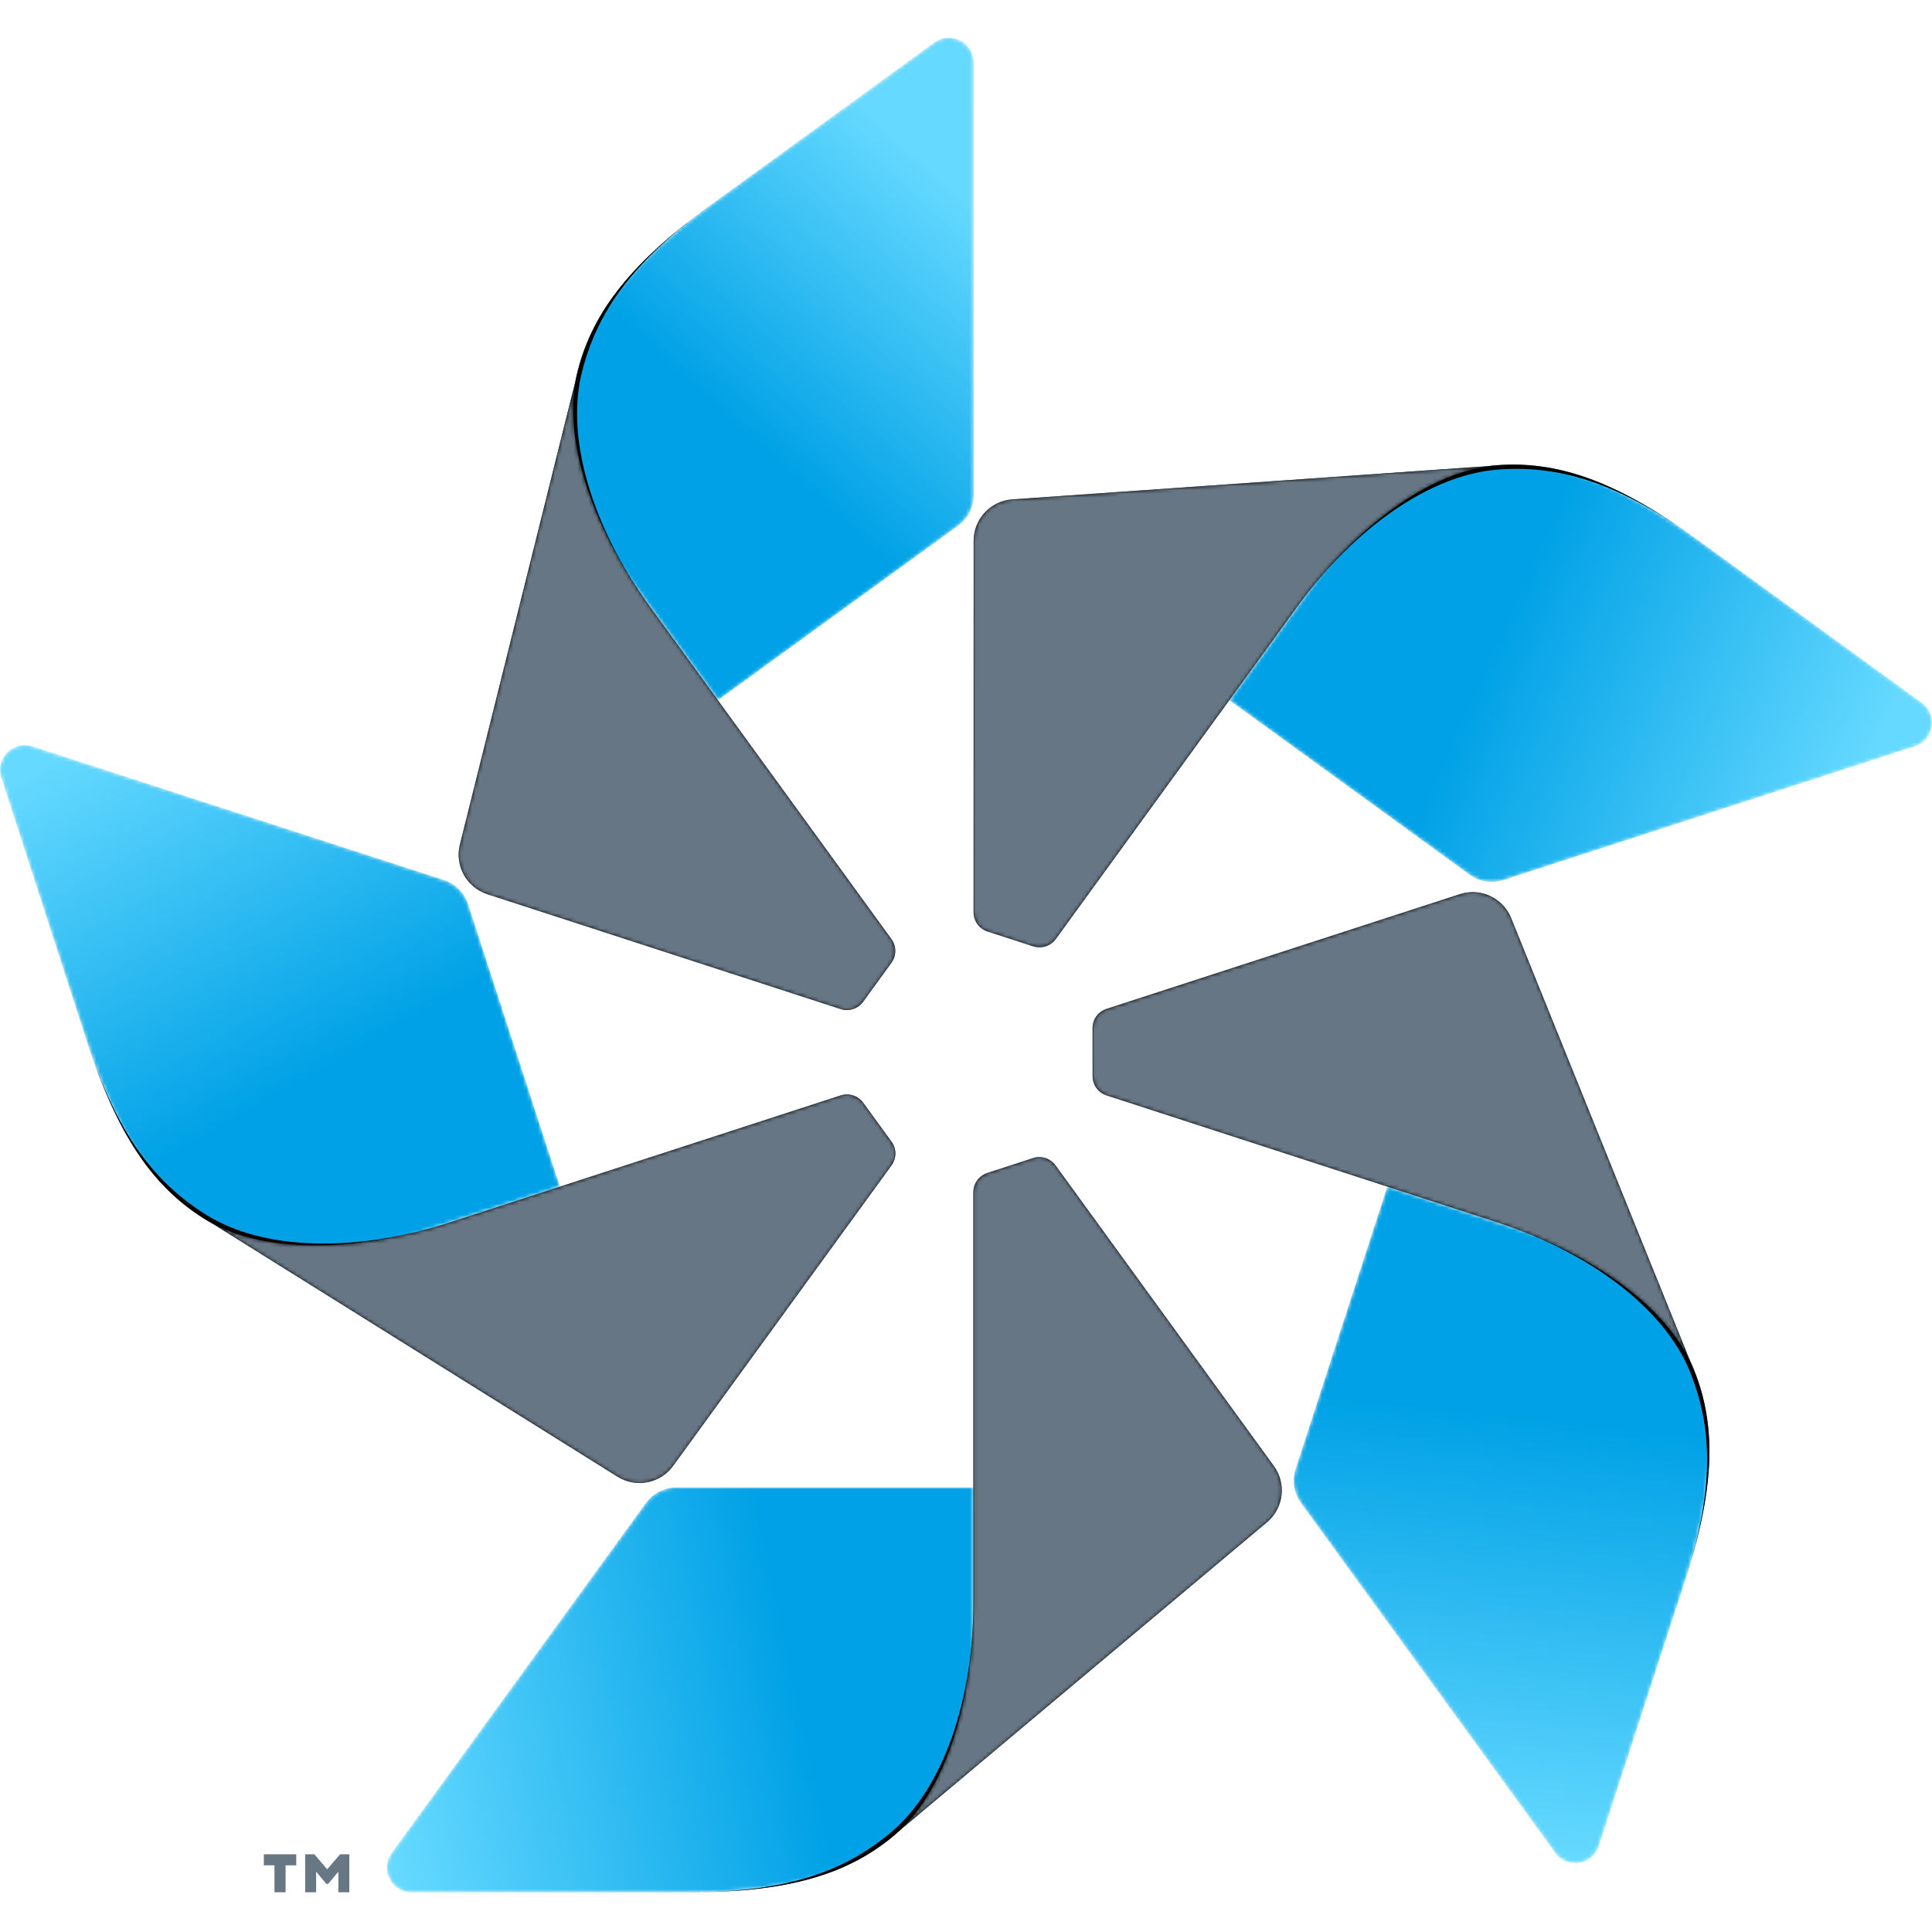 <svg height="20" viewBox="0 0 512 512" width="20" xmlns="http://www.w3.org/2000/svg" xmlns:xlink="http://www.w3.org/1999/xlink"><linearGradient id="a"><stop offset="0" stop-color="#00a1e6"/><stop offset="1" stop-color="#65d9ff"/></linearGradient><linearGradient id="b" x1="69.756%" x2="-3.398%" xlink:href="#a" y1="47.879%" y2="58.52%"/><linearGradient id="c"><stop offset="0" stop-color="#667684"/><stop offset="1" stop-color="#667684"/></linearGradient><linearGradient id="d" x1="36.715%" x2="45.978%" xlink:href="#c" y1="18.079%" y2="57.039%"/><linearGradient id="e" x1="50.585%" x2="46.353%" xlink:href="#a" y1="33.363%" y2="97.811%"/><linearGradient id="f" x1="13.961%" x2="61.419%" xlink:href="#c" y1="54.287%" y2="51.274%"/><linearGradient id="g" x1="35.852%" x2="92.809%" xlink:href="#a" y1="48.462%" y2="63.588%"/><linearGradient id="h" x1="32.127%" x2="44.797%" xlink:href="#c" y1="82.75%" y2="34.038%"/><linearGradient id="i" x1="49.023%" x2="77.228%" xlink:href="#a" y1="61.739%" y2="12.635%"/><linearGradient id="j" x1="71.214%" x2="45.034%" xlink:href="#c" y1="73.81%" y2="50.423%"/><linearGradient id="k" x1="58.878%" x2="19.85%" xlink:href="#a" y1="61.061%" y2="-3.008%"/><linearGradient id="l" x1="78.107%" x2="46.648%" xlink:href="#c" y1="33.143%" y2="48.284%"/><mask id="m" fill="#fff"><path d="m76.727 0c-3.34 0-6.295 1.636-8.116 4.146l-67.358 92.719c-.795 1.085-1.253 2.436-1.253 3.884 0 3.621 2.935 6.558 6.557 6.558h73.392c25.258 0 41.554-4.325 54.366-15.077l21.101-17.706.002-74.524z" fill="#fff" fill-rule="evenodd"/></mask><mask id="n" fill="#fff"><path d="m12.758 104.773c10.659-2.336 19.143-6.385 26.486-12.545l18.446-15.477c1.053-3.898 1.929-7.884 2.657-11.937l.005-64.811-60.352-.003c13.988 31.096 24.868 69.35 12.758 104.773" fill="#fff" fill-rule="evenodd"/></mask><mask id="o" fill="#fff"><path d="m36.914.266c2.15-.712 4.586.025 5.991 1.953l57.839 79.639c3.411 4.695 2.572 11.179-1.784 14.868l-98.96 83.038c13.972-11.724 21.103-35.988 21.103-61.397v-109.064c0-2.383 1.561-4.412 3.718-5.101z" fill="#fff" fill-rule="evenodd"/></mask><mask id="p" fill="#fff"><path d="m21.103 39.826c-.036 25.337-7.167 49.508-21.103 61.202l98.96-83.037c4.356-3.69 5.194-10.174 1.783-14.869l-2.267-3.122c-26.159 13.521-51.609 26.686-77.373 39.826" fill="#fff" fill-rule="evenodd"/></mask><mask id="q" fill="#fff"><path d="m.493 74.84c-1.033 3.176-.389 6.492 1.435 9l67.366 92.713c.787 1.092 1.93 1.945 3.307 2.392 3.443 1.119 7.144-.764 8.263-4.211l22.68-69.799c7.805-24.022 8.727-40.857 2.461-56.365l-10.32-25.54-70.876-23.03z" fill="#fff" fill-rule="evenodd"/></mask><mask id="r" fill="#fff"><path d="m0 57.396c33.895-3.694 73.64-2.22 103.587 20.243 1.073-10.859-.157-20.179-3.746-29.065l-9.018-22.326c-3.382-2.206-6.906-4.272-10.536-6.217l-61.634-20.031z" fill="#fff" fill-rule="evenodd"/></mask><mask id="s" fill="#fff"><path d="m97.323.542c5.519-1.794 11.427 1.008 13.588 6.29l48.395 119.776c-6.834-16.911-27.706-31.19-51.872-39.043l-103.724-33.702c-2.269-.736-3.714-2.848-3.704-5.112l-.006-12.718c-.013-2.263 1.441-4.354 3.709-5.094z" fill="#fff" fill-rule="evenodd"/></mask><mask id="t" fill="#fff"><path d="m3.671.542-3.671 1.192c4.777 29.056 9.434 57.328 13.969 85.892 24.087 7.865 44.869 22.115 51.685 38.982l-48.396-119.776c-1.718-4.201-5.805-6.832-10.182-6.832-1.128 0-2.274.174-3.405.542" fill="#fff" fill-rule="evenodd"/></mask><mask id="u" fill="#fff"><path d="m71.284.14-27.48 1.922-43.804 60.29 63.662 46.254c2.703 1.964 6.055 2.376 9.002 1.416l108.993-35.419c1.282-.41 2.447-1.234 3.298-2.406 2.128-2.928 1.48-7.031-1.451-9.161l-59.374-43.138c-18.803-13.661-33.618-19.898-48.863-19.898-1.323 0-2.651.047-3.983.14" fill="#fff" fill-rule="evenodd"/></mask><mask id="v" fill="#fff"><path d="m71.286.139-24.018 1.677c-3.144 2.535-6.198 5.248-9.17 8.099l-38.098 52.428 48.824 35.477c6.962-33.378 20.646-70.722 51.263-92.262-8.606-3.767-16.653-5.558-24.826-5.558-1.321 0-2.645.046-3.975.139" fill="#fff" fill-rule="evenodd"/></mask><mask id="w" fill="#fff"><path d="m139.069 0c-18.195 1.274-38.226 16.711-53.161 37.268l-64.106 88.233c-1.402 1.931-3.857 2.652-6.007 1.943l-12.096-3.924c-2.157-.688-3.697-2.716-3.699-5.102l.018-98.426c0-5.803 4.49-10.555 10.182-10.979z" fill="#fff" fill-rule="evenodd"/></mask><mask id="x" fill="#fff"><path d="m10.182 9.013c-5.691.424-10.182 5.176-10.182 10.979v3.86c29.11 4.436 57.439 8.744 86.005 13.258 14.924-20.478 34.898-35.839 53.047-37.11z" fill="#fff" fill-rule="evenodd"/></mask><mask id="y" fill="#fff"><path d="m101.16 1.253-59.375 43.138c-20.435 14.846-31.075 27.925-35.121 44.153l-6.664 26.729 43.803 60.291 63.664-46.255c2.701-1.962 4.128-5.022 4.128-8.123l-.006-114.602c.006-1.347-.417-2.708-1.268-3.879-1.283-1.767-3.283-2.705-5.312-2.705-1.336 0-2.685.407-3.849 1.253" fill="#fff" fill-rule="evenodd"/></mask><mask id="z" fill="#fff"><path d="m5.827 25.716-5.827 23.362c1.439 3.77 3.076 7.515 4.868 11.221l38.091 52.435 48.827-35.47c-29.593-16.936-60.881-41.489-71.905-77.264-7.25 8.154-11.734 16.417-14.054 25.716" fill="#fff" fill-rule="evenodd"/></mask><mask id="A" fill="#fff"><path d="m31.566 0c-4.412 17.698 4.08 41.519 19.016 62.075l64.105 88.235c1.402 1.929 1.331 4.488-.008 6.313l-7.47 10.291c-1.322 1.84-3.726 2.678-5.995 1.942l-93.603-30.432c-5.52-1.794-8.652-7.532-7.296-13.076z" fill="#fff" fill-rule="evenodd"/></mask><mask id="B" fill="#fff"><path d="m.315 125.347c-1.357 5.544 1.776 11.283 7.296 13.077l3.67 1.194c13.215-26.315 26.066-51.926 39.186-77.7-14.864-20.521-23.301-44.265-18.901-61.918z" fill="#fff" fill-rule="evenodd"/></mask><mask id="C" fill="#fff"><path d="m4.535.33c-3.445 1.118-5.331 4.817-4.212 8.263l22.679 69.8c7.805 24.023 16.956 38.183 31.14 47.046l23.361 14.598 70.877-23.03-24.319-74.839c-1.031-3.176-3.499-5.479-6.45-6.438l-108.995-35.408c-.642-.212-1.322-.322-2.014-.322-.686 0-1.383.108-2.067.33" fill="#fff" fill-rule="evenodd"/></mask><mask id="D" fill="#fff"><path d="m0 44.509c5.514 9.416 11.988 16.234 20.116 21.313l20.417 12.762c4.033-.203 8.095-.602 12.175-1.161l61.641-20.024-18.646-57.399c-25.251 22.911-58.272 45.08-95.703 44.509" fill="#fff" fill-rule="evenodd"/></mask><mask id="E" fill="#fff"><path d="m168.639.264c2.269-.737 4.681.12 6.002 1.958l7.479 10.286c1.342 1.823 1.395 4.369-.006 6.301l-57.867 79.617c-3.412 4.695-9.837 5.9-14.691 2.898l-109.556-68.456c15.47 9.665 40.748 8.949 64.914 1.098z" fill="#fff" fill-rule="evenodd"/></mask><mask id="F" fill="#fff"><path d="m109.555 68.456c4.854 3.003 11.279 1.797 14.691-2.898l2.269-3.122c-20.943-20.698-41.329-40.835-61.787-61.278-24.109 7.793-49.299 8.483-64.728-1.158z" fill="#fff" fill-rule="evenodd"/></mask><g fill="none" fill-rule="evenodd"><path d="m76.727 0c-3.34 0-6.295 1.636-8.116 4.146l-67.358 92.719c-.795 1.085-1.253 2.436-1.253 3.884 0 3.621 2.935 6.558 6.557 6.558h73.392c25.258 0 41.554-4.325 54.366-15.077l21.101-17.706.002-74.524z" fill="url(#b)" mask="url(#m)" transform="translate(102.531 394.184)"/><path d="m12.758 104.773c10.659-2.336 19.143-6.385 26.486-12.545l18.446-15.477c1.053-3.898 1.929-7.884 2.657-11.937l.005-64.811-60.352-.003c13.988 31.096 24.868 69.35 12.758 104.773" mask="url(#n)" transform="translate(197.599 394.195)"/><g transform="translate(236.846 306.65)"><path d="m42.905 2.22c-1.404-1.929-3.841-2.665-5.99-1.953l-12.094 3.935c-2.156.69-3.718 2.718-3.718 5.102v109.063c0 25.41-7.131 49.673-21.102 61.398l98.96-83.038c4.355-3.69 5.194-10.173 1.783-14.868z" fill="#000"/><path d="m42.905 2.219c-1.405-1.928-3.841-2.665-5.991-1.953l-12.093 3.936c-2.157.689-3.718 2.718-3.718 5.101v109.064c0 25.409-7.131 49.673-21.103 61.397l98.96-83.038c4.356-3.689 5.195-10.173 1.784-14.868z" fill="url(#d)" mask="url(#o)"/></g><path d="m21.103 39.826c-.036 25.337-7.167 49.508-21.103 61.202l98.96-83.037c4.356-3.69 5.194-10.174 1.783-14.869l-2.267-3.122c-26.159 13.521-51.609 26.686-77.373 39.826" mask="url(#p)" transform="translate(236.846 385.386)"/><g transform="translate(182.479 425.017)"><path d="m75.469 0c0 25.409-7.905 48.899-21.878 60.624-12.811 10.752-28.333 15.851-53.591 15.851 25.258 0 41.608-4.275 54.418-15.026 13.974-11.724 21.051-36.04 21.051-61.449" fill="#677784"/><path d="m75.469 0c0 25.409-7.905 48.899-21.878 60.624-12.811 10.752-28.333 15.851-53.591 15.851 25.258 0 41.608-4.275 54.418-15.026 13.974-11.724 21.051-36.04 21.051-61.449" fill="#000"/></g><path d="m.493 74.84c-1.033 3.176-.389 6.492 1.435 9l67.366 92.713c.787 1.092 1.93 1.945 3.307 2.392 3.443 1.119 7.144-.764 8.263-4.211l22.68-69.799c7.805-24.022 8.727-40.857 2.461-56.365l-10.32-25.54-70.876-23.03z" fill="url(#e)" mask="url(#q)" transform="translate(342.845 314.463)"/><path d="m0 57.396c33.895-3.694 73.64-2.22 103.587 20.243 1.073-10.859-.157-20.179-3.746-29.065l-9.018-22.326c-3.382-2.206-6.906-4.272-10.536-6.217l-61.634-20.031z" mask="url(#r)" transform="translate(349.016 314.466)"/><g transform="translate(289.543 236.425)"><path d="m3.709 30.939c-2.268.739-3.722 2.83-3.709 5.094l.006 12.718c-.01 2.263 1.435 4.376 3.704 5.112l103.725 33.702c24.166 7.853 45.038 22.132 51.872 39.043l-48.396-119.776c-2.161-5.283-8.068-8.084-13.588-6.29z" fill="#000"/><path d="m3.709 30.939c-2.268.74-3.722 2.831-3.709 5.094l.006 12.718c-.01 2.264 1.435 4.376 3.704 5.112l103.724 33.702c24.166 7.853 45.038 22.132 51.872 39.043l-48.395-119.776c-2.161-5.282-8.069-8.084-13.588-6.29z" fill="url(#f)" mask="url(#s)" transform="translate(0)"/></g><path d="m3.671.542-3.671 1.192c4.777 29.056 9.434 57.328 13.969 85.892 24.087 7.865 44.869 22.115 51.685 38.982l-48.396-119.776c-1.718-4.201-5.805-6.832-10.182-6.832-1.128 0-2.274.174-3.405.542" mask="url(#t)" transform="translate(383.196 236.425)"/><g transform="translate(396.978 323.99)"><path d="m0 0c24.166 7.853 44.063 22.63 50.897 39.541 6.266 15.507 6.319 31.844-1.487 55.867 7.806-24.023 8.793-40.892 2.527-56.398-6.833-16.913-27.771-31.157-51.937-39.01" fill="#677784"/><path d="m0 0c24.166 7.853 44.063 22.63 50.897 39.541 6.266 15.507 6.319 31.844-1.487 55.867 7.806-24.023 8.793-40.892 2.527-56.398-6.833-16.913-27.771-31.157-51.937-39.01" fill="#000"/></g><path d="m71.284.14-27.48 1.922-43.804 60.29 63.662 46.254c2.703 1.964 6.055 2.376 9.002 1.416l108.993-35.419c1.282-.41 2.447-1.234 3.298-2.406 2.128-2.928 1.48-7.031-1.451-9.161l-59.374-43.138c-18.803-13.661-33.618-19.898-48.863-19.898-1.323 0-2.651.047-3.983.14" fill="url(#g)" mask="url(#u)" transform="translate(325.793 123.194)"/><path d="m71.286.139-24.018 1.677c-3.144 2.535-6.198 5.248-9.17 8.099l-38.098 52.428 48.824 35.477c6.962-33.378 20.646-70.722 51.263-92.262-8.606-3.767-16.653-5.558-24.826-5.558-1.321 0-2.645.046-3.975.139" mask="url(#v)" transform="translate(325.799 123.19)"/><g transform="translate(258.008 123.334)"><path d="m.001 118.418c.002 2.386 1.541 4.414 3.698 5.102l12.097 3.924c2.149.709 4.604-.012 6.007-1.943l64.105-88.233c14.936-20.557 34.966-35.995 53.161-37.268l-128.869 9.013c-5.691.424-10.181 5.176-10.181 10.979z" fill="#000"/><path d="m0 118.418c.002 2.386 1.542 4.414 3.699 5.102l12.096 3.924c2.15.709 4.605-.012 6.007-1.943l64.106-88.233c14.935-20.557 34.966-35.994 53.161-37.268l-128.869 9.013c-5.692.424-10.182 5.176-10.182 10.979z" fill="url(#h)" mask="url(#w)"/></g><path d="m10.182 9.013c-5.691.424-10.182 5.176-10.182 10.979v3.86c29.11 4.436 57.439 8.744 86.005 13.258 14.924-20.478 34.898-35.839 53.047-37.11z" mask="url(#x)" transform="translate(258.025 123.334)"/><g transform="translate(343.915 123.123)"><path d="m0 37.479c14.936-20.557 35.138-34.914 53.334-36.188 16.685-1.166 32.238 3.832 52.673 18.678-20.435-14.846-36.174-20.998-52.857-19.83-18.198 1.273-38.214 16.783-53.15 37.34" fill="#677784"/><path d="m0 37.479c14.936-20.557 35.138-34.914 53.334-36.188 16.685-1.166 32.238 3.832 52.673 18.678-20.435-14.846-36.174-20.998-52.857-19.83-18.198 1.273-38.214 16.783-53.15 37.34" fill="#000"/></g><path d="m101.16 1.253-59.375 43.138c-20.435 14.846-31.075 27.925-35.121 44.153l-6.664 26.729 43.803 60.291 63.664-46.255c2.701-1.962 4.128-5.022 4.128-8.123l-.006-114.602c.006-1.347-.417-2.708-1.268-3.879-1.283-1.767-3.283-2.705-5.312-2.705-1.336 0-2.685.407-3.849 1.253" fill="url(#i)" mask="url(#y)" transform="translate(146.446 10)"/><path d="m5.827 25.716-5.827 23.362c1.439 3.77 3.076 7.515 4.868 11.221l38.091 52.435 48.827-35.47c-29.593-16.936-60.881-41.489-71.905-77.264-7.25 8.154-11.734 16.417-14.054 25.716" mask="url(#z)" transform="translate(147.28 72.819)"/><g transform="translate(121.544 98.544)"><path d="m101.213 168.856c2.27.736 4.674-.102 5.995-1.941l7.471-10.291c1.339-1.826 1.41-4.384.008-6.314l-64.106-88.234c-14.935-20.557-23.428-44.377-19.015-62.075l-31.251 125.347c-1.357 5.544 1.776 11.282 7.295 13.076z" fill="#000"/><path d="m101.214 168.856c2.269.736 4.673-.102 5.995-1.942l7.47-10.291c1.339-1.825 1.41-4.384.008-6.313l-64.105-88.235c-14.936-20.556-23.428-44.377-19.016-62.075l-31.251 125.348c-1.356 5.544 1.776 11.282 7.296 13.076z" fill="url(#j)" mask="url(#A)"/></g><path d="m.315 125.347c-1.357 5.544 1.776 11.283 7.296 13.077l3.67 1.194c13.215-26.315 26.066-51.926 39.186-77.7-14.864-20.521-23.301-44.265-18.901-61.918z" mask="url(#B)" transform="translate(121.543 98.544)"/><g transform="translate(151.877 54.39)"><path d="m20.248 106.229c-14.936-20.557-22.347-44.207-17.936-61.905 4.046-16.229 13.607-29.477 34.041-44.324-20.434 14.847-31.148 27.915-35.193 44.142-4.413 17.7 4.152 41.53 19.088 62.087" fill="#677784"/><path d="m20.248 106.229c-14.936-20.557-22.347-44.207-17.936-61.905 4.046-16.229 13.607-29.477 34.041-44.324-20.434 14.847-31.148 27.915-35.193 44.142-4.413 17.7 4.152 41.53 19.088 62.087" fill="#000"/></g><path d="m4.535.33c-3.445 1.118-5.331 4.817-4.212 8.263l22.679 69.8c7.805 24.023 16.956 38.183 31.14 47.046l23.361 14.598 70.877-23.03-24.319-74.839c-1.031-3.176-3.499-5.479-6.45-6.438l-108.995-35.408c-.642-.212-1.322-.322-2.014-.322-.686 0-1.383.108-2.067.33" fill="url(#k)" mask="url(#C)" transform="translate(0 197.47)"/><path d="m0 44.509c5.514 9.416 11.988 16.234 20.116 21.313l20.417 12.762c4.033-.203 8.095-.602 12.175-1.161l61.641-20.024-18.646-57.399c-25.251 22.911-58.272 45.08-95.703 44.509" mask="url(#D)" transform="translate(34.017 257.086)"/><g transform="translate(54.141 290.041)"><path d="m182.114 18.809c1.401-1.932 1.349-4.478.007-6.301l-7.48-10.286c-1.321-1.838-3.733-2.695-6.002-1.958l-103.724 33.702c-24.166 7.851-49.445 8.568-64.914-1.097l109.555 68.456c4.855 3.002 11.28 1.797 14.692-2.899z" fill="#000"/><path d="m182.114 18.809c1.401-1.932 1.348-4.478.006-6.301l-7.479-10.286c-1.321-1.838-3.733-2.695-6.002-1.958l-103.725 33.702c-24.166 7.851-49.444 8.567-64.914-1.098l109.556 68.456c4.854 3.002 11.279 1.797 14.691-2.898z" fill="url(#l)" mask="url(#E)" transform="translate(0 0)"/></g><path d="m109.555 68.456c4.854 3.003 11.279 1.797 14.691-2.898l2.269-3.122c-20.943-20.698-41.329-40.835-61.787-61.278-24.109 7.793-49.299 8.483-64.728-1.158z" mask="url(#F)" transform="translate(54.142 322.909)"/><g transform="translate(23.002 275.862)"><path d="m96.053 48.145c-24.166 7.851-48.949 7.591-64.419-2.073-14.183-8.864-23.829-22.048-31.634-46.072 7.805 24.024 16.922 38.251 31.106 47.112 15.469 9.667 40.781 8.884 64.947 1.033" fill="#677784"/><path d="m96.053 48.145c-24.166 7.851-48.949 7.591-64.419-2.073-14.183-8.864-23.829-22.048-31.634-46.072 7.805 24.024 16.922 38.251 31.106 47.112 15.469 9.667 40.781 8.884 64.947 1.033" fill="#000"/><path d="m66.672 225.618h2.9v-10.074h-2.435l-3.43 3.98-3.387-3.98h-2.445v10.074h2.899v-5.465l2.707 3.231h.488l2.703-3.231zm-13.99-7.145v7.145h-2.944v-7.145h-2.82v-2.929h8.592v2.929z" fill="#677784"/></g></g></svg>